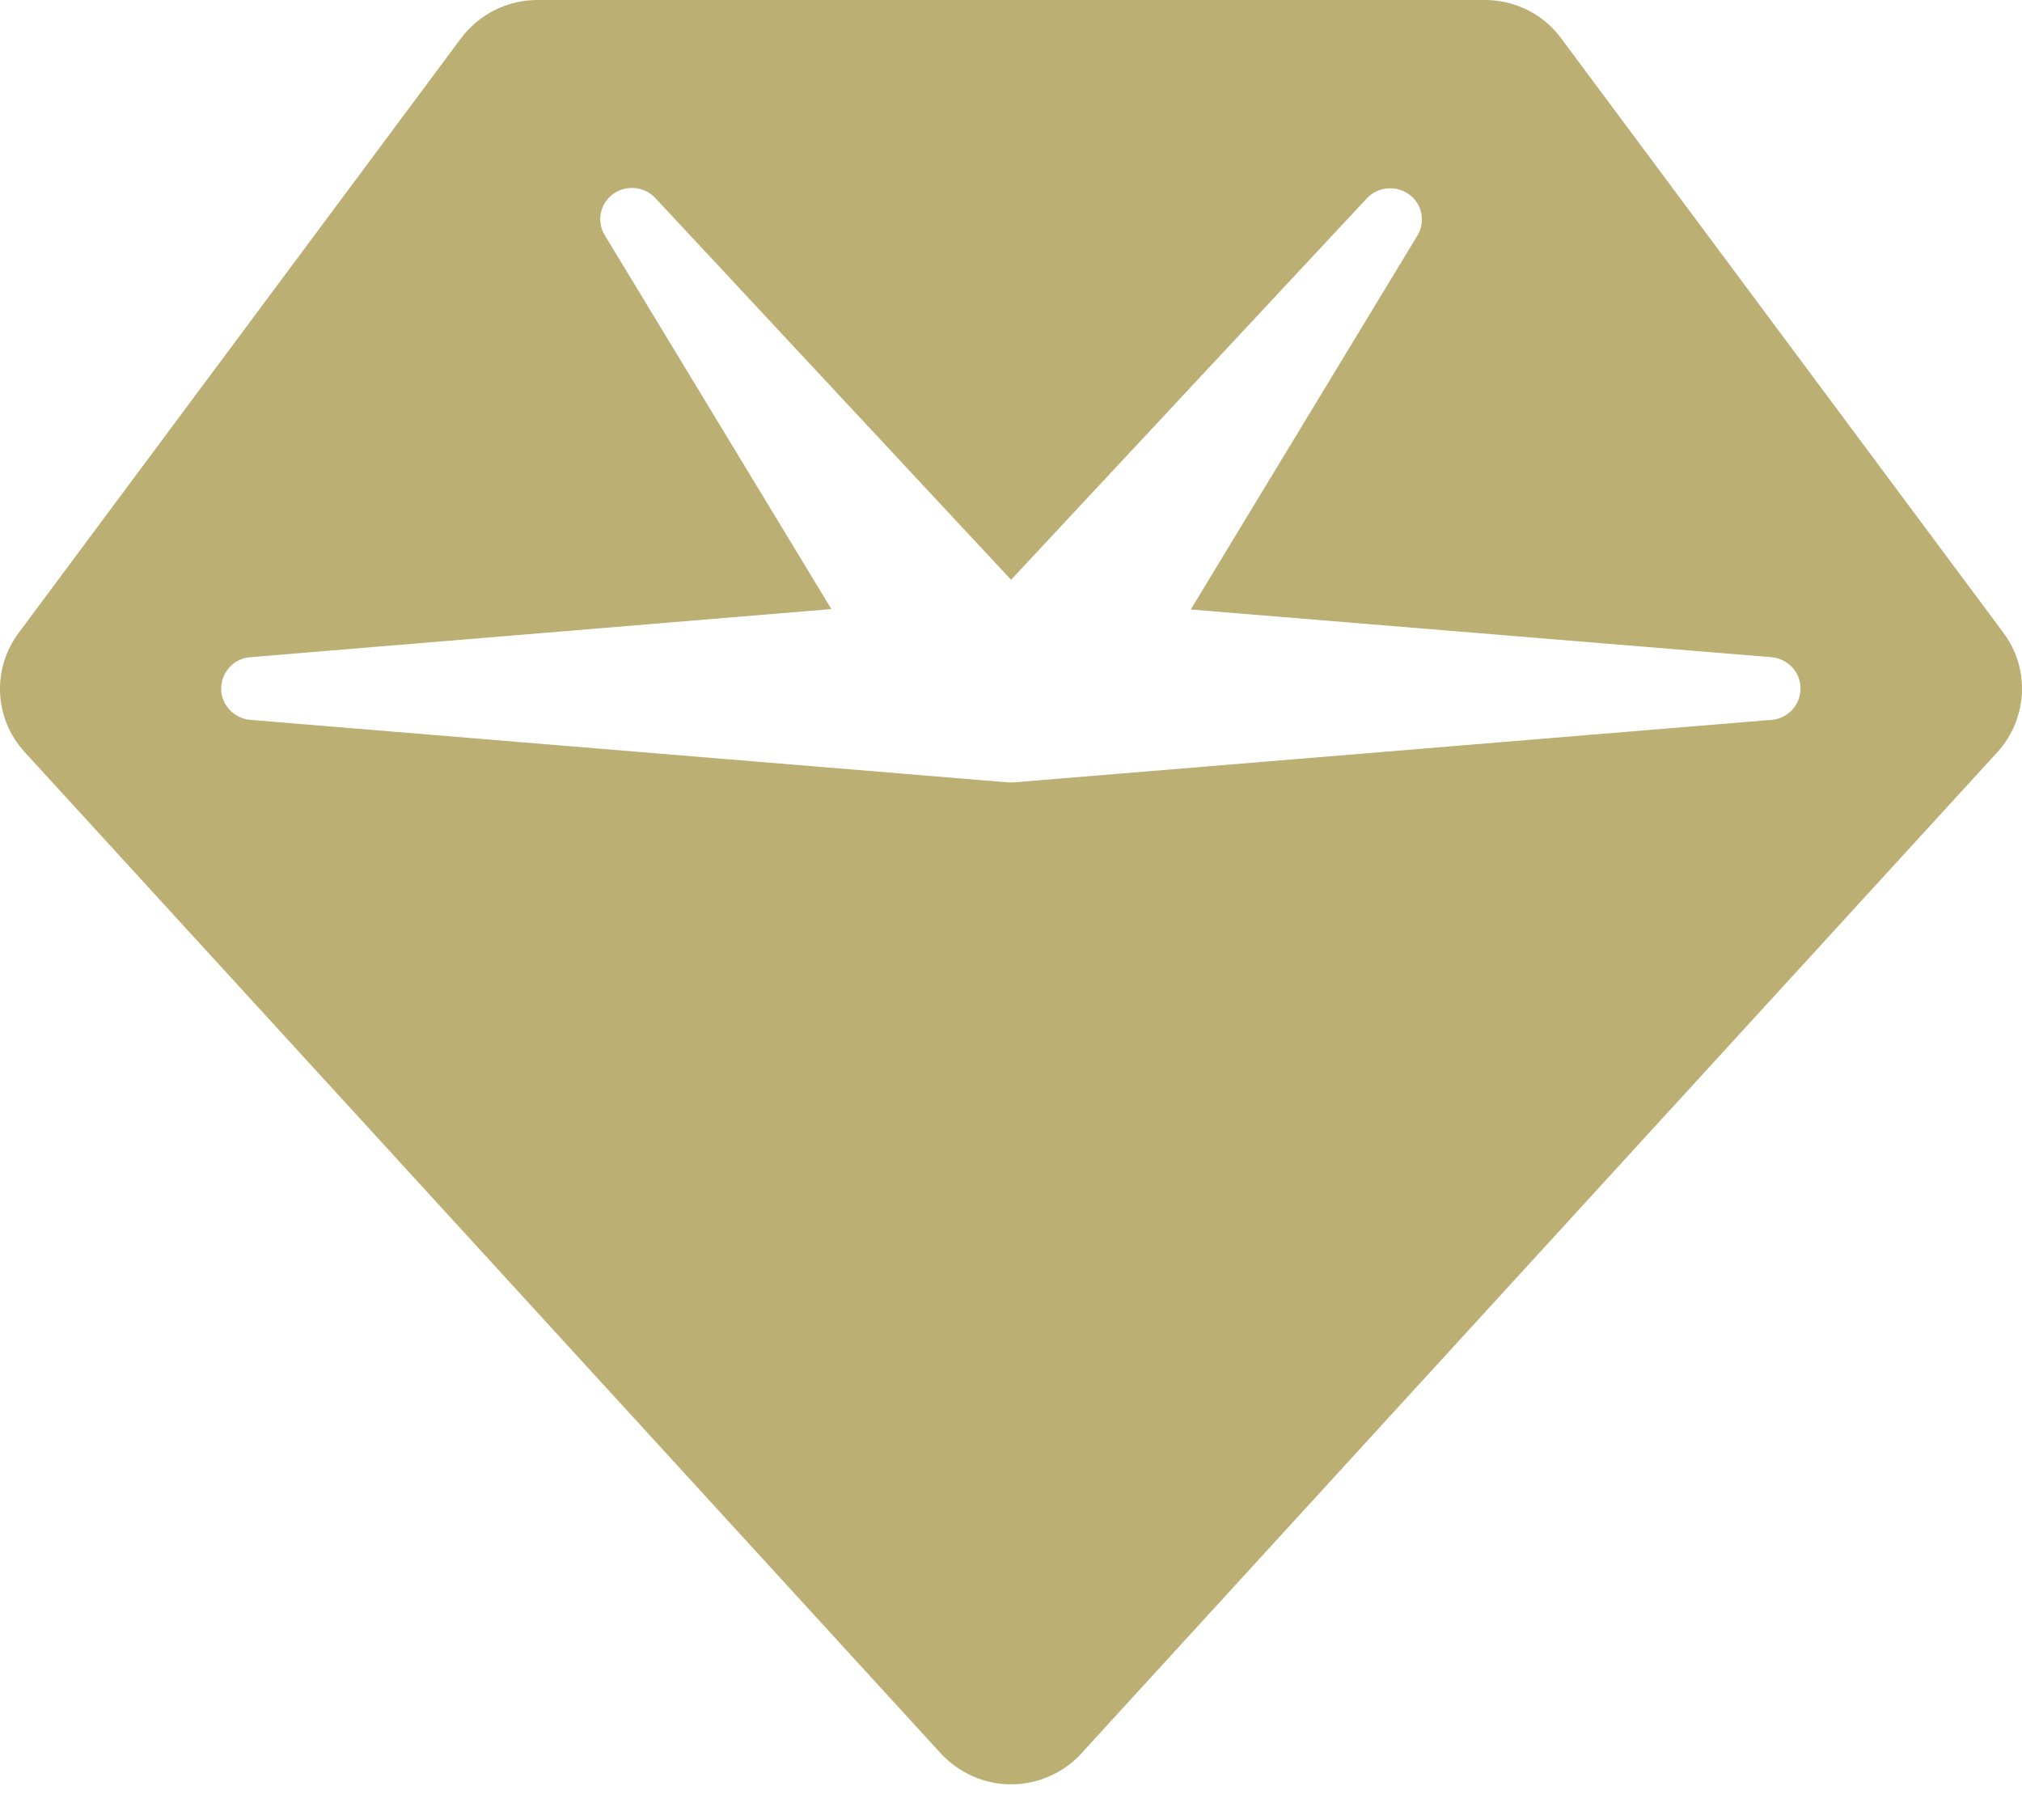<svg width="30" height="27" viewBox="0 0 30 27" fill="none" xmlns="http://www.w3.org/2000/svg">
<path d="M6.839 0.569C7.103 0.215 7.524 0 7.97 0H22.032C22.478 0 22.899 0.209 23.163 0.569L29.726 9.39C30.124 9.924 30.083 10.661 29.638 11.155L16.044 26.012C15.78 26.302 15.399 26.471 15.001 26.471C14.603 26.471 14.228 26.302 13.958 26.012L0.364 11.155C-0.087 10.661 -0.122 9.924 0.276 9.39L6.839 0.569ZM9.095 2.879C8.901 3.024 8.849 3.285 8.972 3.488L12.335 9.036L3.71 9.75C3.47 9.768 3.282 9.971 3.282 10.214C3.282 10.458 3.47 10.656 3.71 10.679L14.96 11.607C14.983 11.607 15.013 11.607 15.036 11.607L26.286 10.679C26.526 10.661 26.714 10.458 26.714 10.214C26.714 9.971 26.526 9.773 26.286 9.75L17.667 9.042L21.03 3.494C21.153 3.291 21.101 3.024 20.907 2.884C20.714 2.745 20.444 2.768 20.28 2.942L15.001 8.601L9.722 2.937C9.558 2.763 9.288 2.739 9.095 2.879Z" fill="#BBAF74"/>
</svg>

